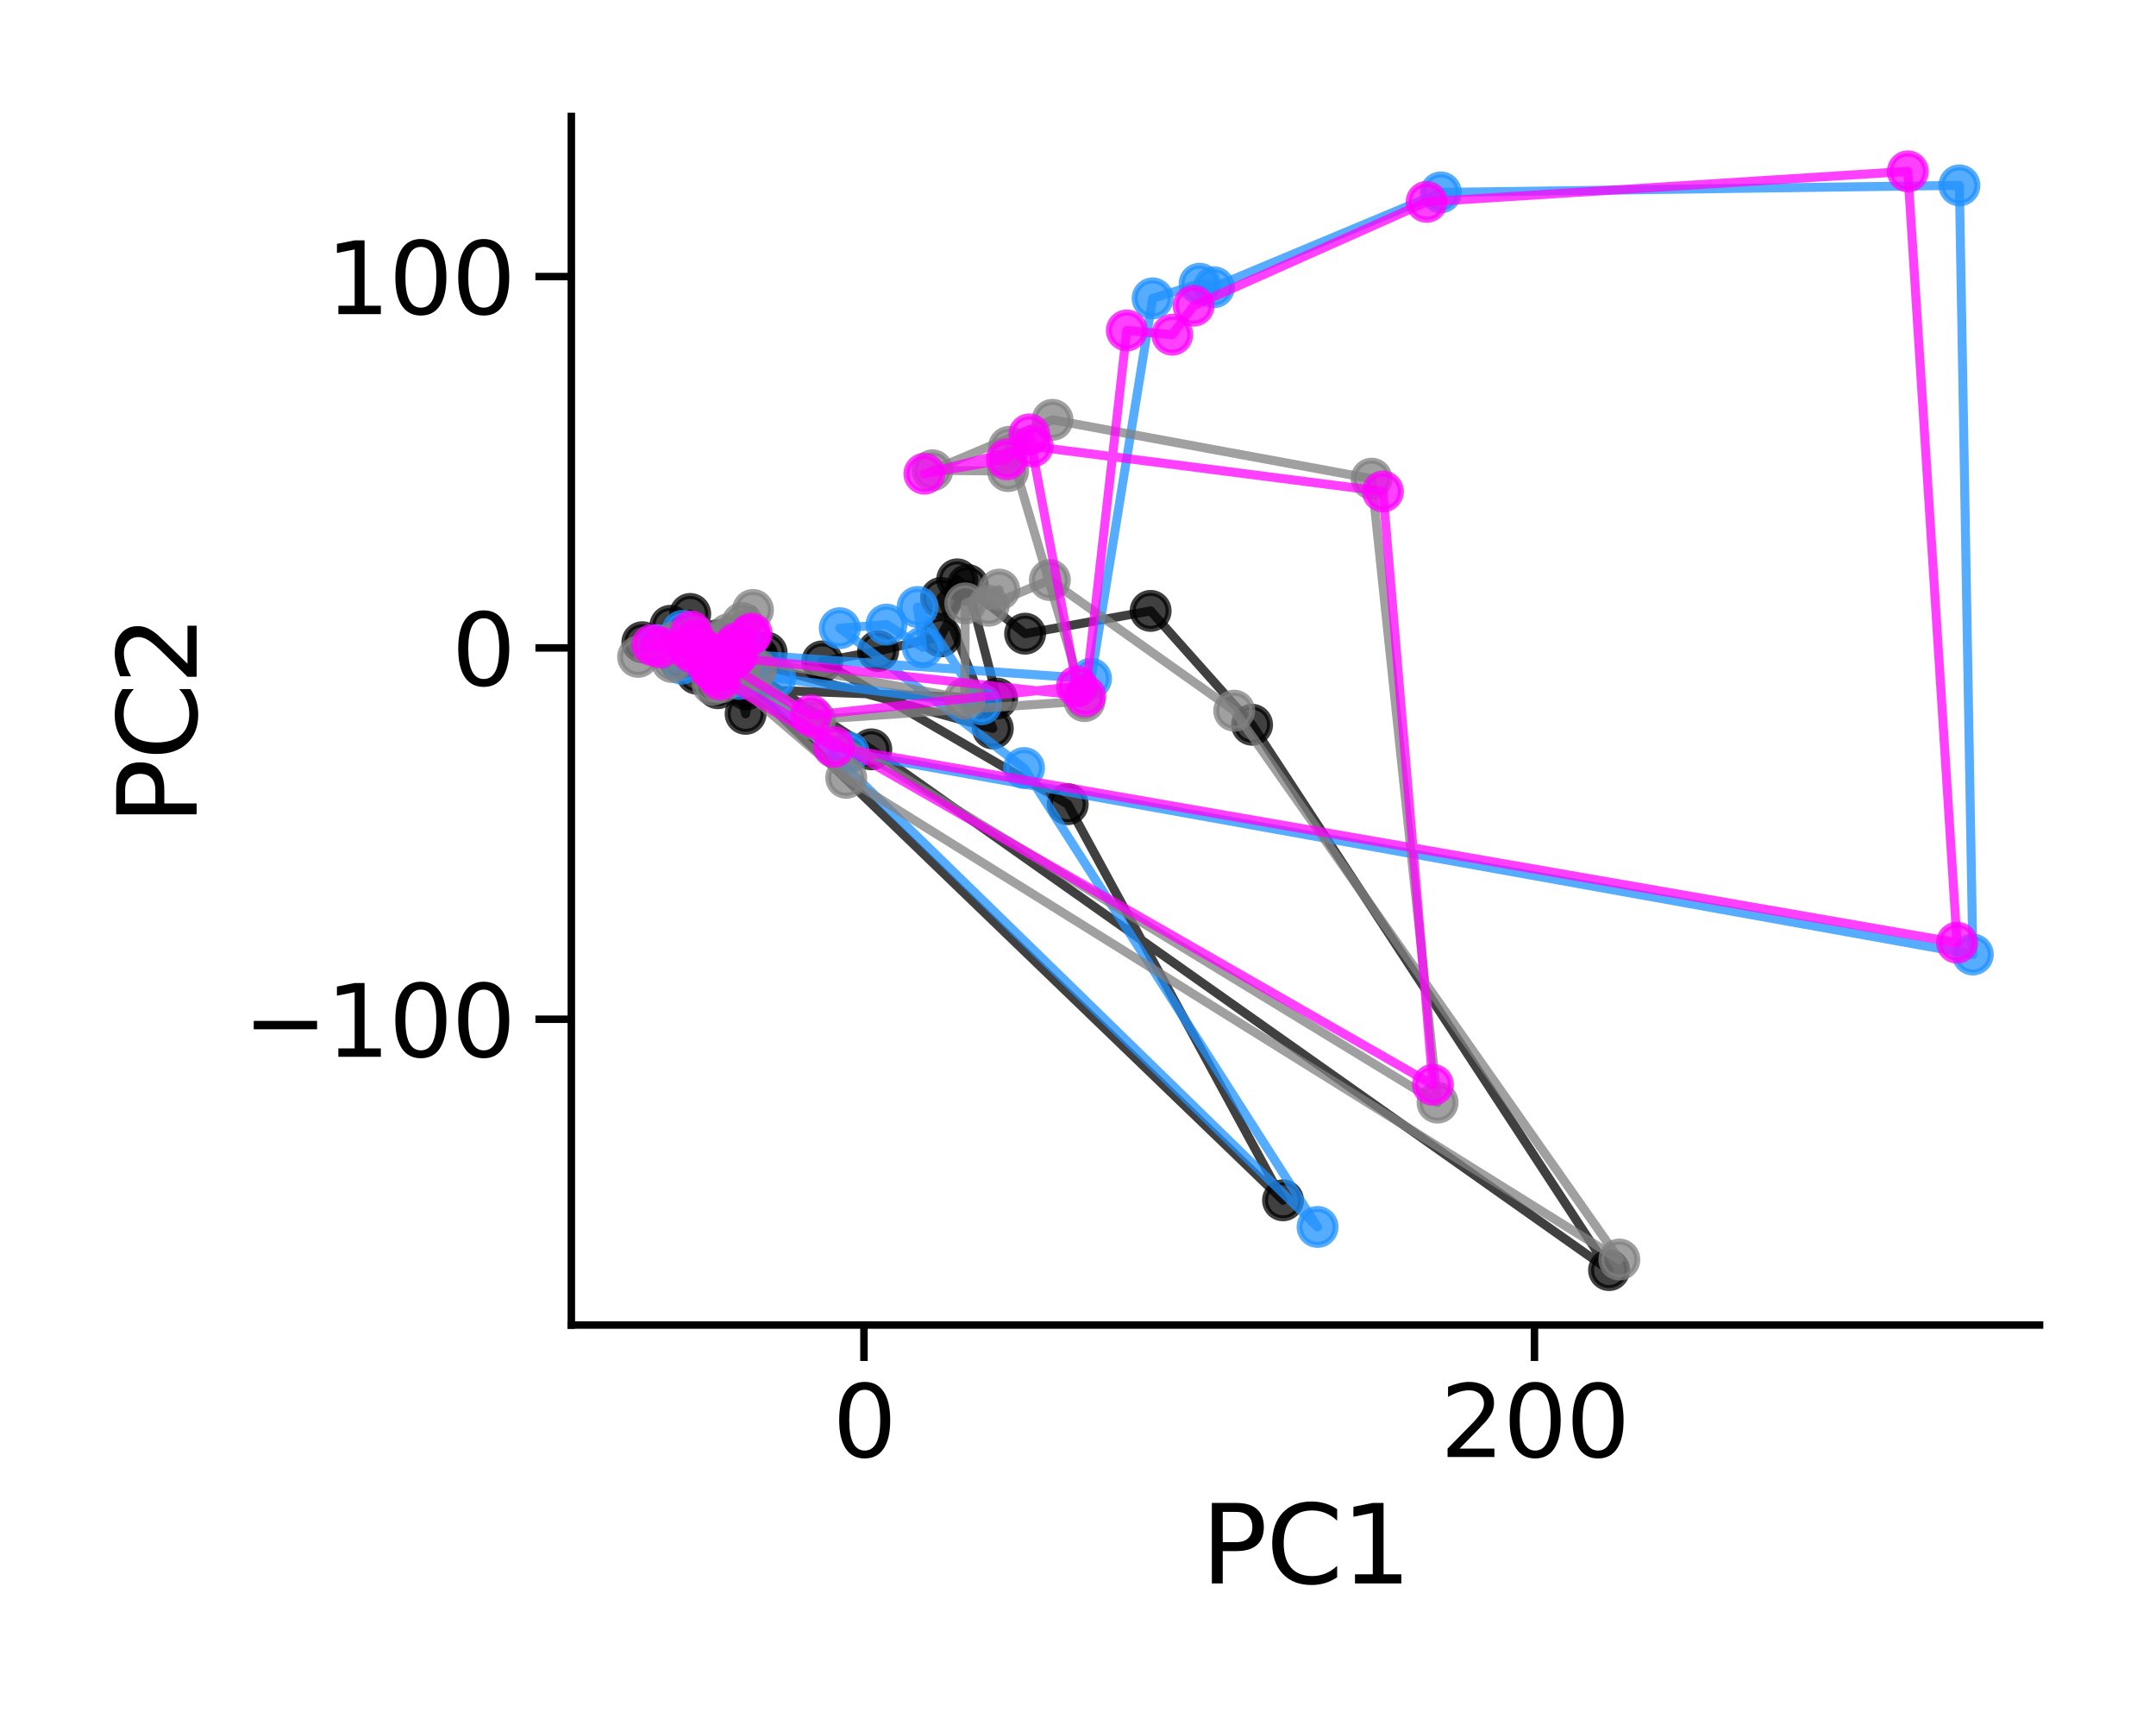 <?xml version="1.0" encoding="utf-8" standalone="no"?>
<!DOCTYPE svg PUBLIC "-//W3C//DTD SVG 1.1//EN"
  "http://www.w3.org/Graphics/SVG/1.1/DTD/svg11.dtd">
<svg xmlns:xlink="http://www.w3.org/1999/xlink" width="360pt" height="288pt" viewBox="0 0 360 288" xmlns="http://www.w3.org/2000/svg" version="1.1">
 <defs>
  <style type="text/css">*{stroke-linejoin: round; stroke-linecap: butt}</style>
 </defs>
 <g id="figure_1">
  <g id="patch_1">
   <path d="M 0 288 
L 360 288 
L 360 0 
L 0 0 
z
" style="fill: #ffffff"/>
  </g>
  <g id="axes_1">
   <g id="patch_2">
    <path d="M 95.4 221.22 
L 340.56 221.22 
L 340.56 19.44 
L 95.4 19.44 
z
" style="fill: #ffffff"/>
   </g>
   <g id="matplotlib.axis_1">
    <g id="xtick_1">
     <g id="line2d_1">
      <defs>
       <path id="m9252495909" d="M 0 0 
L 0 6 
" style="stroke: #000000; stroke-width: 1.25"/>
      </defs>
      <g>
       <use xlink:href="#m9252495909" x="144.262" y="221.22" style="stroke: #000000; stroke-width: 1.25"/>
      </g>
     </g>
     <g id="text_1">
      <!-- 0 -->
      <g transform="translate(139.013 243.257) scale(0.165 -0.165)">
       <defs>
        <path id="DejaVuSans-30" d="M 2034 4250 
Q 1547 4250 1301 3770 
Q 1056 3291 1056 2328 
Q 1056 1369 1301 889 
Q 1547 409 2034 409 
Q 2525 409 2770 889 
Q 3016 1369 3016 2328 
Q 3016 3291 2770 3770 
Q 2525 4250 2034 4250 
z
M 2034 4750 
Q 2819 4750 3233 4129 
Q 3647 3509 3647 2328 
Q 3647 1150 3233 529 
Q 2819 -91 2034 -91 
Q 1250 -91 836 529 
Q 422 1150 422 2328 
Q 422 3509 836 4129 
Q 1250 4750 2034 4750 
z
" transform="scale(0.016)"/>
       </defs>
       <use xlink:href="#DejaVuSans-30"/>
      </g>
     </g>
    </g>
    <g id="xtick_2">
     <g id="line2d_2">
      <g>
       <use xlink:href="#m9252495909" x="256.218" y="221.22" style="stroke: #000000; stroke-width: 1.25"/>
      </g>
     </g>
     <g id="text_2">
      <!-- 200 -->
      <g transform="translate(240.471 243.257) scale(0.165 -0.165)">
       <defs>
        <path id="DejaVuSans-32" d="M 1228 531 
L 3431 531 
L 3431 0 
L 469 0 
L 469 531 
Q 828 903 1448 1529 
Q 2069 2156 2228 2338 
Q 2531 2678 2651 2914 
Q 2772 3150 2772 3378 
Q 2772 3750 2511 3984 
Q 2250 4219 1831 4219 
Q 1534 4219 1204 4116 
Q 875 4013 500 3803 
L 500 4441 
Q 881 4594 1212 4672 
Q 1544 4750 1819 4750 
Q 2544 4750 2975 4387 
Q 3406 4025 3406 3419 
Q 3406 3131 3298 2873 
Q 3191 2616 2906 2266 
Q 2828 2175 2409 1742 
Q 1991 1309 1228 531 
z
" transform="scale(0.016)"/>
       </defs>
       <use xlink:href="#DejaVuSans-32"/>
       <use xlink:href="#DejaVuSans-30" x="63.623"/>
       <use xlink:href="#DejaVuSans-30" x="127.246"/>
      </g>
     </g>
    </g>
    <g id="text_3">
     <!-- PC1 -->
     <g transform="translate(200.542 264.366) scale(0.18 -0.18)">
      <defs>
       <path id="DejaVuSans-50" d="M 1259 4147 
L 1259 2394 
L 2053 2394 
Q 2494 2394 2734 2622 
Q 2975 2850 2975 3272 
Q 2975 3691 2734 3919 
Q 2494 4147 2053 4147 
L 1259 4147 
z
M 628 4666 
L 2053 4666 
Q 2838 4666 3239 4311 
Q 3641 3956 3641 3272 
Q 3641 2581 3239 2228 
Q 2838 1875 2053 1875 
L 1259 1875 
L 1259 0 
L 628 0 
L 628 4666 
z
" transform="scale(0.016)"/>
       <path id="DejaVuSans-43" d="M 4122 4306 
L 4122 3641 
Q 3803 3938 3442 4084 
Q 3081 4231 2675 4231 
Q 1875 4231 1450 3742 
Q 1025 3253 1025 2328 
Q 1025 1406 1450 917 
Q 1875 428 2675 428 
Q 3081 428 3442 575 
Q 3803 722 4122 1019 
L 4122 359 
Q 3791 134 3420 21 
Q 3050 -91 2638 -91 
Q 1578 -91 968 557 
Q 359 1206 359 2328 
Q 359 3453 968 4101 
Q 1578 4750 2638 4750 
Q 3056 4750 3426 4639 
Q 3797 4528 4122 4306 
z
" transform="scale(0.016)"/>
       <path id="DejaVuSans-31" d="M 794 531 
L 1825 531 
L 1825 4091 
L 703 3866 
L 703 4441 
L 1819 4666 
L 2450 4666 
L 2450 531 
L 3481 531 
L 3481 0 
L 794 0 
L 794 531 
z
" transform="scale(0.016)"/>
      </defs>
      <use xlink:href="#DejaVuSans-50"/>
      <use xlink:href="#DejaVuSans-43" x="60.303"/>
      <use xlink:href="#DejaVuSans-31" x="130.127"/>
     </g>
    </g>
   </g>
   <g id="matplotlib.axis_2">
    <g id="ytick_1">
     <g id="line2d_3">
      <defs>
       <path id="m0643d19a6a" d="M 0 0 
L -6 0 
" style="stroke: #000000; stroke-width: 1.25"/>
      </defs>
      <g>
       <use xlink:href="#m0643d19a6a" x="95.4" y="170.173" style="stroke: #000000; stroke-width: 1.25"/>
      </g>
     </g>
     <g id="text_4">
      <!-- −100 -->
      <g transform="translate(40.579 176.442) scale(0.165 -0.165)">
       <defs>
        <path id="DejaVuSans-2212" d="M 678 2272 
L 4684 2272 
L 4684 1741 
L 678 1741 
L 678 2272 
z
" transform="scale(0.016)"/>
       </defs>
       <use xlink:href="#DejaVuSans-2212"/>
       <use xlink:href="#DejaVuSans-31" x="83.789"/>
       <use xlink:href="#DejaVuSans-30" x="147.412"/>
       <use xlink:href="#DejaVuSans-30" x="211.035"/>
      </g>
     </g>
    </g>
    <g id="ytick_2">
     <g id="line2d_4">
      <g>
       <use xlink:href="#m0643d19a6a" x="95.4" y="108.174" style="stroke: #000000; stroke-width: 1.25"/>
      </g>
     </g>
     <g id="text_5">
      <!-- 0 -->
      <g transform="translate(75.402 114.443) scale(0.165 -0.165)">
       <use xlink:href="#DejaVuSans-30"/>
      </g>
     </g>
    </g>
    <g id="ytick_3">
     <g id="line2d_5">
      <g>
       <use xlink:href="#m0643d19a6a" x="95.4" y="46.176" style="stroke: #000000; stroke-width: 1.25"/>
      </g>
     </g>
     <g id="text_6">
      <!-- 100 -->
      <g transform="translate(54.406 52.444) scale(0.165 -0.165)">
       <use xlink:href="#DejaVuSans-31"/>
       <use xlink:href="#DejaVuSans-30" x="63.623"/>
       <use xlink:href="#DejaVuSans-30" x="127.246"/>
      </g>
     </g>
    </g>
    <g id="text_7">
     <!-- PC2 -->
     <g transform="translate(32.836 137.768) rotate(-90) scale(0.18 -0.18)">
      <use xlink:href="#DejaVuSans-50"/>
      <use xlink:href="#DejaVuSans-43" x="60.303"/>
      <use xlink:href="#DejaVuSans-32" x="130.127"/>
     </g>
    </g>
   </g>
   <g id="line2d_6">
    <path d="M 126.337 109.645 
L 116.371 112.486 
L 122.22 107.821 
L 119.331 111.313 
L 119.863 114.899 
L 123.661 111.839 
L 121.458 110.998 
L 214.236 200.404 
L 178.286 134.264 
L 137.293 110.422 
L 146.631 108.695 
L 157.077 106.255 
L 161.6 97.671 
L 166.489 116.625 
L 124.609 115.087 
L 107.26 107.223 
L 113.324 109.968 
L 122.459 108.84 
L 120.258 109.3 
L 122.069 109.369 
L 124.499 119.183 
L 126.49 109.595 
L 128.007 108.957 
L 125.666 109.552 
L 120.075 108.694 
L 145.487 125.108 
L 268.671 212.048 
L 209.065 121.002 
L 192.128 101.992 
L 171.169 105.797 
L 159.832 96.726 
L 157.134 99.832 
L 165.776 121.62 
L 120.365 109.156 
L 111.929 104.485 
L 115.25 102.503 
L 119.616 111.775 
L 123.473 111.178 
L 123.648 111.361 
L 119.682 106.914 
L 121.076 108.603 
L 116.871 107.678 
L 114.04 105.844 
L 115.497 109.129 
" clip-path="url(#p0acf5e8fb5)" style="fill: none; stroke: #000000; stroke-opacity: 0.75; stroke-width: 1.5; stroke-linecap: square"/>
    <defs>
     <path id="m7c46c8b8f6" d="M 0 3 
C 0.796 3 1.559 2.684 2.121 2.121 
C 2.684 1.559 3 0.796 3 0 
C 3 -0.796 2.684 -1.559 2.121 -2.121 
C 1.559 -2.684 0.796 -3 0 -3 
C -0.796 -3 -1.559 -2.684 -2.121 -2.121 
C -2.684 -1.559 -3 -0.796 -3 0 
C -3 0.796 -2.684 1.559 -2.121 2.121 
C -1.559 2.684 -0.796 3 0 3 
z
" style="stroke: #000000; stroke-opacity: 0.75"/>
    </defs>
    <g clip-path="url(#p0acf5e8fb5)">
     <use xlink:href="#m7c46c8b8f6" x="126.337" y="109.645" style="fill-opacity: 0.75; stroke: #000000; stroke-opacity: 0.75"/>
     <use xlink:href="#m7c46c8b8f6" x="116.371" y="112.486" style="fill-opacity: 0.75; stroke: #000000; stroke-opacity: 0.75"/>
     <use xlink:href="#m7c46c8b8f6" x="122.22" y="107.821" style="fill-opacity: 0.75; stroke: #000000; stroke-opacity: 0.75"/>
     <use xlink:href="#m7c46c8b8f6" x="119.331" y="111.313" style="fill-opacity: 0.75; stroke: #000000; stroke-opacity: 0.75"/>
     <use xlink:href="#m7c46c8b8f6" x="119.863" y="114.899" style="fill-opacity: 0.75; stroke: #000000; stroke-opacity: 0.75"/>
     <use xlink:href="#m7c46c8b8f6" x="123.661" y="111.839" style="fill-opacity: 0.75; stroke: #000000; stroke-opacity: 0.75"/>
     <use xlink:href="#m7c46c8b8f6" x="121.458" y="110.998" style="fill-opacity: 0.75; stroke: #000000; stroke-opacity: 0.75"/>
     <use xlink:href="#m7c46c8b8f6" x="214.236" y="200.404" style="fill-opacity: 0.75; stroke: #000000; stroke-opacity: 0.75"/>
     <use xlink:href="#m7c46c8b8f6" x="178.286" y="134.264" style="fill-opacity: 0.75; stroke: #000000; stroke-opacity: 0.75"/>
     <use xlink:href="#m7c46c8b8f6" x="137.293" y="110.422" style="fill-opacity: 0.75; stroke: #000000; stroke-opacity: 0.75"/>
     <use xlink:href="#m7c46c8b8f6" x="146.631" y="108.695" style="fill-opacity: 0.75; stroke: #000000; stroke-opacity: 0.75"/>
     <use xlink:href="#m7c46c8b8f6" x="157.077" y="106.255" style="fill-opacity: 0.75; stroke: #000000; stroke-opacity: 0.75"/>
     <use xlink:href="#m7c46c8b8f6" x="161.6" y="97.671" style="fill-opacity: 0.75; stroke: #000000; stroke-opacity: 0.75"/>
     <use xlink:href="#m7c46c8b8f6" x="166.489" y="116.625" style="fill-opacity: 0.75; stroke: #000000; stroke-opacity: 0.75"/>
     <use xlink:href="#m7c46c8b8f6" x="124.609" y="115.087" style="fill-opacity: 0.75; stroke: #000000; stroke-opacity: 0.75"/>
     <use xlink:href="#m7c46c8b8f6" x="107.26" y="107.223" style="fill-opacity: 0.75; stroke: #000000; stroke-opacity: 0.75"/>
     <use xlink:href="#m7c46c8b8f6" x="113.324" y="109.968" style="fill-opacity: 0.75; stroke: #000000; stroke-opacity: 0.75"/>
     <use xlink:href="#m7c46c8b8f6" x="122.459" y="108.84" style="fill-opacity: 0.75; stroke: #000000; stroke-opacity: 0.75"/>
     <use xlink:href="#m7c46c8b8f6" x="120.258" y="109.3" style="fill-opacity: 0.75; stroke: #000000; stroke-opacity: 0.75"/>
     <use xlink:href="#m7c46c8b8f6" x="122.069" y="109.369" style="fill-opacity: 0.75; stroke: #000000; stroke-opacity: 0.75"/>
     <use xlink:href="#m7c46c8b8f6" x="124.499" y="119.183" style="fill-opacity: 0.75; stroke: #000000; stroke-opacity: 0.75"/>
     <use xlink:href="#m7c46c8b8f6" x="126.49" y="109.595" style="fill-opacity: 0.75; stroke: #000000; stroke-opacity: 0.75"/>
     <use xlink:href="#m7c46c8b8f6" x="128.007" y="108.957" style="fill-opacity: 0.75; stroke: #000000; stroke-opacity: 0.75"/>
     <use xlink:href="#m7c46c8b8f6" x="125.666" y="109.552" style="fill-opacity: 0.75; stroke: #000000; stroke-opacity: 0.75"/>
     <use xlink:href="#m7c46c8b8f6" x="120.075" y="108.694" style="fill-opacity: 0.75; stroke: #000000; stroke-opacity: 0.75"/>
     <use xlink:href="#m7c46c8b8f6" x="145.487" y="125.108" style="fill-opacity: 0.75; stroke: #000000; stroke-opacity: 0.75"/>
     <use xlink:href="#m7c46c8b8f6" x="268.671" y="212.048" style="fill-opacity: 0.75; stroke: #000000; stroke-opacity: 0.75"/>
     <use xlink:href="#m7c46c8b8f6" x="209.065" y="121.002" style="fill-opacity: 0.75; stroke: #000000; stroke-opacity: 0.75"/>
     <use xlink:href="#m7c46c8b8f6" x="192.128" y="101.992" style="fill-opacity: 0.75; stroke: #000000; stroke-opacity: 0.75"/>
     <use xlink:href="#m7c46c8b8f6" x="171.169" y="105.797" style="fill-opacity: 0.75; stroke: #000000; stroke-opacity: 0.75"/>
     <use xlink:href="#m7c46c8b8f6" x="159.832" y="96.726" style="fill-opacity: 0.75; stroke: #000000; stroke-opacity: 0.75"/>
     <use xlink:href="#m7c46c8b8f6" x="157.134" y="99.832" style="fill-opacity: 0.75; stroke: #000000; stroke-opacity: 0.75"/>
     <use xlink:href="#m7c46c8b8f6" x="165.776" y="121.62" style="fill-opacity: 0.75; stroke: #000000; stroke-opacity: 0.75"/>
     <use xlink:href="#m7c46c8b8f6" x="120.365" y="109.156" style="fill-opacity: 0.75; stroke: #000000; stroke-opacity: 0.75"/>
     <use xlink:href="#m7c46c8b8f6" x="111.929" y="104.485" style="fill-opacity: 0.75; stroke: #000000; stroke-opacity: 0.75"/>
     <use xlink:href="#m7c46c8b8f6" x="115.25" y="102.503" style="fill-opacity: 0.75; stroke: #000000; stroke-opacity: 0.75"/>
     <use xlink:href="#m7c46c8b8f6" x="119.616" y="111.775" style="fill-opacity: 0.75; stroke: #000000; stroke-opacity: 0.75"/>
     <use xlink:href="#m7c46c8b8f6" x="123.473" y="111.178" style="fill-opacity: 0.75; stroke: #000000; stroke-opacity: 0.75"/>
     <use xlink:href="#m7c46c8b8f6" x="123.648" y="111.361" style="fill-opacity: 0.75; stroke: #000000; stroke-opacity: 0.75"/>
     <use xlink:href="#m7c46c8b8f6" x="119.682" y="106.914" style="fill-opacity: 0.75; stroke: #000000; stroke-opacity: 0.75"/>
     <use xlink:href="#m7c46c8b8f6" x="121.076" y="108.603" style="fill-opacity: 0.75; stroke: #000000; stroke-opacity: 0.75"/>
     <use xlink:href="#m7c46c8b8f6" x="116.871" y="107.678" style="fill-opacity: 0.75; stroke: #000000; stroke-opacity: 0.75"/>
     <use xlink:href="#m7c46c8b8f6" x="114.04" y="105.844" style="fill-opacity: 0.75; stroke: #000000; stroke-opacity: 0.75"/>
     <use xlink:href="#m7c46c8b8f6" x="115.497" y="109.129" style="fill-opacity: 0.75; stroke: #000000; stroke-opacity: 0.75"/>
    </g>
   </g>
   <g id="line2d_7">
    <path d="M 121.969 108.559 
L 120.044 108.817 
L 122.873 110.266 
L 120.397 107.425 
L 121.661 110.57 
L 121.311 110.486 
L 125.434 112.62 
L 219.999 204.846 
L 170.99 128.224 
L 140.218 104.883 
L 148.024 104.281 
L 154.076 108.08 
L 153.216 101.339 
L 163.834 117.585 
L 129.474 113.196 
L 113.807 110.8 
L 120.868 108.758 
L 122.532 110.6 
L 124.426 107.844 
L 123.41 106.868 
L 122.972 111.215 
L 123.348 108.432 
L 123.444 113.339 
L 121.396 112.842 
L 121.931 113.094 
L 141.712 125.645 
L 329.416 159.365 
L 327.172 30.949 
L 240.58 32.124 
L 202.7 47.954 
L 200.3 47.371 
L 192.463 49.816 
L 182.177 113.309 
L 120.055 108.926 
L 109.721 107.727 
L 113.967 105.33 
L 123.666 110.27 
L 122.223 109.757 
L 120.426 109.365 
L 116.113 108.559 
L 113.94 108.935 
L 118.559 109.353 
L 117.294 108.397 
L 109.812 107.775 
" clip-path="url(#p0acf5e8fb5)" style="fill: none; stroke: #1e90ff; stroke-opacity: 0.75; stroke-width: 1.5; stroke-linecap: square"/>
    <defs>
     <path id="m4fe9d962fd" d="M 0 3 
C 0.796 3 1.559 2.684 2.121 2.121 
C 2.684 1.559 3 0.796 3 0 
C 3 -0.796 2.684 -1.559 2.121 -2.121 
C 1.559 -2.684 0.796 -3 0 -3 
C -0.796 -3 -1.559 -2.684 -2.121 -2.121 
C -2.684 -1.559 -3 -0.796 -3 0 
C -3 0.796 -2.684 1.559 -2.121 2.121 
C -1.559 2.684 -0.796 3 0 3 
z
" style="stroke: #1e90ff; stroke-opacity: 0.75"/>
    </defs>
    <g clip-path="url(#p0acf5e8fb5)">
     <use xlink:href="#m4fe9d962fd" x="121.969" y="108.559" style="fill: #1e90ff; fill-opacity: 0.75; stroke: #1e90ff; stroke-opacity: 0.75"/>
     <use xlink:href="#m4fe9d962fd" x="120.044" y="108.817" style="fill: #1e90ff; fill-opacity: 0.75; stroke: #1e90ff; stroke-opacity: 0.75"/>
     <use xlink:href="#m4fe9d962fd" x="122.873" y="110.266" style="fill: #1e90ff; fill-opacity: 0.75; stroke: #1e90ff; stroke-opacity: 0.75"/>
     <use xlink:href="#m4fe9d962fd" x="120.397" y="107.425" style="fill: #1e90ff; fill-opacity: 0.75; stroke: #1e90ff; stroke-opacity: 0.75"/>
     <use xlink:href="#m4fe9d962fd" x="121.661" y="110.57" style="fill: #1e90ff; fill-opacity: 0.75; stroke: #1e90ff; stroke-opacity: 0.75"/>
     <use xlink:href="#m4fe9d962fd" x="121.311" y="110.486" style="fill: #1e90ff; fill-opacity: 0.75; stroke: #1e90ff; stroke-opacity: 0.75"/>
     <use xlink:href="#m4fe9d962fd" x="125.434" y="112.62" style="fill: #1e90ff; fill-opacity: 0.75; stroke: #1e90ff; stroke-opacity: 0.75"/>
     <use xlink:href="#m4fe9d962fd" x="219.999" y="204.846" style="fill: #1e90ff; fill-opacity: 0.75; stroke: #1e90ff; stroke-opacity: 0.75"/>
     <use xlink:href="#m4fe9d962fd" x="170.99" y="128.224" style="fill: #1e90ff; fill-opacity: 0.75; stroke: #1e90ff; stroke-opacity: 0.75"/>
     <use xlink:href="#m4fe9d962fd" x="140.218" y="104.883" style="fill: #1e90ff; fill-opacity: 0.75; stroke: #1e90ff; stroke-opacity: 0.75"/>
     <use xlink:href="#m4fe9d962fd" x="148.024" y="104.281" style="fill: #1e90ff; fill-opacity: 0.75; stroke: #1e90ff; stroke-opacity: 0.75"/>
     <use xlink:href="#m4fe9d962fd" x="154.076" y="108.08" style="fill: #1e90ff; fill-opacity: 0.75; stroke: #1e90ff; stroke-opacity: 0.75"/>
     <use xlink:href="#m4fe9d962fd" x="153.216" y="101.339" style="fill: #1e90ff; fill-opacity: 0.75; stroke: #1e90ff; stroke-opacity: 0.75"/>
     <use xlink:href="#m4fe9d962fd" x="163.834" y="117.585" style="fill: #1e90ff; fill-opacity: 0.75; stroke: #1e90ff; stroke-opacity: 0.75"/>
     <use xlink:href="#m4fe9d962fd" x="129.474" y="113.196" style="fill: #1e90ff; fill-opacity: 0.75; stroke: #1e90ff; stroke-opacity: 0.75"/>
     <use xlink:href="#m4fe9d962fd" x="113.807" y="110.8" style="fill: #1e90ff; fill-opacity: 0.75; stroke: #1e90ff; stroke-opacity: 0.75"/>
     <use xlink:href="#m4fe9d962fd" x="120.868" y="108.758" style="fill: #1e90ff; fill-opacity: 0.75; stroke: #1e90ff; stroke-opacity: 0.75"/>
     <use xlink:href="#m4fe9d962fd" x="122.532" y="110.6" style="fill: #1e90ff; fill-opacity: 0.75; stroke: #1e90ff; stroke-opacity: 0.75"/>
     <use xlink:href="#m4fe9d962fd" x="124.426" y="107.844" style="fill: #1e90ff; fill-opacity: 0.75; stroke: #1e90ff; stroke-opacity: 0.75"/>
     <use xlink:href="#m4fe9d962fd" x="123.41" y="106.868" style="fill: #1e90ff; fill-opacity: 0.75; stroke: #1e90ff; stroke-opacity: 0.75"/>
     <use xlink:href="#m4fe9d962fd" x="122.972" y="111.215" style="fill: #1e90ff; fill-opacity: 0.75; stroke: #1e90ff; stroke-opacity: 0.75"/>
     <use xlink:href="#m4fe9d962fd" x="123.348" y="108.432" style="fill: #1e90ff; fill-opacity: 0.75; stroke: #1e90ff; stroke-opacity: 0.75"/>
     <use xlink:href="#m4fe9d962fd" x="123.444" y="113.339" style="fill: #1e90ff; fill-opacity: 0.75; stroke: #1e90ff; stroke-opacity: 0.75"/>
     <use xlink:href="#m4fe9d962fd" x="121.396" y="112.842" style="fill: #1e90ff; fill-opacity: 0.75; stroke: #1e90ff; stroke-opacity: 0.75"/>
     <use xlink:href="#m4fe9d962fd" x="121.931" y="113.094" style="fill: #1e90ff; fill-opacity: 0.75; stroke: #1e90ff; stroke-opacity: 0.75"/>
     <use xlink:href="#m4fe9d962fd" x="141.712" y="125.645" style="fill: #1e90ff; fill-opacity: 0.75; stroke: #1e90ff; stroke-opacity: 0.75"/>
     <use xlink:href="#m4fe9d962fd" x="329.416" y="159.365" style="fill: #1e90ff; fill-opacity: 0.75; stroke: #1e90ff; stroke-opacity: 0.75"/>
     <use xlink:href="#m4fe9d962fd" x="327.172" y="30.949" style="fill: #1e90ff; fill-opacity: 0.75; stroke: #1e90ff; stroke-opacity: 0.75"/>
     <use xlink:href="#m4fe9d962fd" x="240.58" y="32.124" style="fill: #1e90ff; fill-opacity: 0.75; stroke: #1e90ff; stroke-opacity: 0.75"/>
     <use xlink:href="#m4fe9d962fd" x="202.7" y="47.954" style="fill: #1e90ff; fill-opacity: 0.75; stroke: #1e90ff; stroke-opacity: 0.75"/>
     <use xlink:href="#m4fe9d962fd" x="200.3" y="47.371" style="fill: #1e90ff; fill-opacity: 0.75; stroke: #1e90ff; stroke-opacity: 0.75"/>
     <use xlink:href="#m4fe9d962fd" x="192.463" y="49.816" style="fill: #1e90ff; fill-opacity: 0.75; stroke: #1e90ff; stroke-opacity: 0.75"/>
     <use xlink:href="#m4fe9d962fd" x="182.177" y="113.309" style="fill: #1e90ff; fill-opacity: 0.75; stroke: #1e90ff; stroke-opacity: 0.75"/>
     <use xlink:href="#m4fe9d962fd" x="120.055" y="108.926" style="fill: #1e90ff; fill-opacity: 0.75; stroke: #1e90ff; stroke-opacity: 0.75"/>
     <use xlink:href="#m4fe9d962fd" x="109.721" y="107.727" style="fill: #1e90ff; fill-opacity: 0.75; stroke: #1e90ff; stroke-opacity: 0.75"/>
     <use xlink:href="#m4fe9d962fd" x="113.967" y="105.33" style="fill: #1e90ff; fill-opacity: 0.75; stroke: #1e90ff; stroke-opacity: 0.75"/>
     <use xlink:href="#m4fe9d962fd" x="123.666" y="110.27" style="fill: #1e90ff; fill-opacity: 0.75; stroke: #1e90ff; stroke-opacity: 0.75"/>
     <use xlink:href="#m4fe9d962fd" x="122.223" y="109.757" style="fill: #1e90ff; fill-opacity: 0.75; stroke: #1e90ff; stroke-opacity: 0.75"/>
     <use xlink:href="#m4fe9d962fd" x="120.426" y="109.365" style="fill: #1e90ff; fill-opacity: 0.75; stroke: #1e90ff; stroke-opacity: 0.75"/>
     <use xlink:href="#m4fe9d962fd" x="116.113" y="108.559" style="fill: #1e90ff; fill-opacity: 0.75; stroke: #1e90ff; stroke-opacity: 0.75"/>
     <use xlink:href="#m4fe9d962fd" x="113.94" y="108.935" style="fill: #1e90ff; fill-opacity: 0.75; stroke: #1e90ff; stroke-opacity: 0.75"/>
     <use xlink:href="#m4fe9d962fd" x="118.559" y="109.353" style="fill: #1e90ff; fill-opacity: 0.75; stroke: #1e90ff; stroke-opacity: 0.75"/>
     <use xlink:href="#m4fe9d962fd" x="117.294" y="108.397" style="fill: #1e90ff; fill-opacity: 0.75; stroke: #1e90ff; stroke-opacity: 0.75"/>
     <use xlink:href="#m4fe9d962fd" x="109.812" y="107.775" style="fill: #1e90ff; fill-opacity: 0.75; stroke: #1e90ff; stroke-opacity: 0.75"/>
    </g>
   </g>
   <g id="line2d_8">
    <path d="M 126.267 111.725 
L 120.859 110.482 
L 120.676 111.201 
L 119.684 111.909 
L 121.353 112.062 
L 121.284 112.261 
L 121.694 111.963 
L 240.037 184.086 
L 229.031 79.92 
L 175.745 70.091 
L 155.692 78.522 
L 168.321 78.654 
L 168.493 74.603 
L 181.084 117.054 
L 136.105 120.126 
L 116.027 106.245 
L 125.731 101.835 
L 123.959 104.025 
L 121.614 105.904 
L 122.222 108.315 
L 119.258 110.49 
L 119.012 114.308 
L 120.347 113.929 
L 119.518 112.66 
L 118.975 110.767 
L 141.295 129.859 
L 270.396 210.289 
L 206.084 118.657 
L 175.303 96.84 
L 165.072 101.128 
L 166.854 98.439 
L 161.181 100.737 
L 161.086 116.628 
L 116.198 108.389 
L 106.544 109.667 
L 112.223 110.53 
L 118.973 111.086 
L 120.238 111.815 
L 118.359 110.139 
L 118.418 110.015 
L 119.325 108.98 
L 120.238 109.202 
L 118.932 108.069 
L 112.518 107.234 
" clip-path="url(#p0acf5e8fb5)" style="fill: none; stroke: #808080; stroke-opacity: 0.75; stroke-width: 1.5; stroke-linecap: square"/>
    <defs>
     <path id="m2041812a9b" d="M 0 3 
C 0.796 3 1.559 2.684 2.121 2.121 
C 2.684 1.559 3 0.796 3 0 
C 3 -0.796 2.684 -1.559 2.121 -2.121 
C 1.559 -2.684 0.796 -3 0 -3 
C -0.796 -3 -1.559 -2.684 -2.121 -2.121 
C -2.684 -1.559 -3 -0.796 -3 0 
C -3 0.796 -2.684 1.559 -2.121 2.121 
C -1.559 2.684 -0.796 3 0 3 
z
" style="stroke: #808080; stroke-opacity: 0.75"/>
    </defs>
    <g clip-path="url(#p0acf5e8fb5)">
     <use xlink:href="#m2041812a9b" x="126.267" y="111.725" style="fill: #808080; fill-opacity: 0.75; stroke: #808080; stroke-opacity: 0.75"/>
     <use xlink:href="#m2041812a9b" x="120.859" y="110.482" style="fill: #808080; fill-opacity: 0.75; stroke: #808080; stroke-opacity: 0.75"/>
     <use xlink:href="#m2041812a9b" x="120.676" y="111.201" style="fill: #808080; fill-opacity: 0.75; stroke: #808080; stroke-opacity: 0.75"/>
     <use xlink:href="#m2041812a9b" x="119.684" y="111.909" style="fill: #808080; fill-opacity: 0.75; stroke: #808080; stroke-opacity: 0.75"/>
     <use xlink:href="#m2041812a9b" x="121.353" y="112.062" style="fill: #808080; fill-opacity: 0.75; stroke: #808080; stroke-opacity: 0.75"/>
     <use xlink:href="#m2041812a9b" x="121.284" y="112.261" style="fill: #808080; fill-opacity: 0.75; stroke: #808080; stroke-opacity: 0.75"/>
     <use xlink:href="#m2041812a9b" x="121.694" y="111.963" style="fill: #808080; fill-opacity: 0.75; stroke: #808080; stroke-opacity: 0.75"/>
     <use xlink:href="#m2041812a9b" x="240.037" y="184.086" style="fill: #808080; fill-opacity: 0.75; stroke: #808080; stroke-opacity: 0.75"/>
     <use xlink:href="#m2041812a9b" x="229.031" y="79.92" style="fill: #808080; fill-opacity: 0.75; stroke: #808080; stroke-opacity: 0.75"/>
     <use xlink:href="#m2041812a9b" x="175.745" y="70.091" style="fill: #808080; fill-opacity: 0.75; stroke: #808080; stroke-opacity: 0.75"/>
     <use xlink:href="#m2041812a9b" x="155.692" y="78.522" style="fill: #808080; fill-opacity: 0.75; stroke: #808080; stroke-opacity: 0.75"/>
     <use xlink:href="#m2041812a9b" x="168.321" y="78.654" style="fill: #808080; fill-opacity: 0.75; stroke: #808080; stroke-opacity: 0.75"/>
     <use xlink:href="#m2041812a9b" x="168.493" y="74.603" style="fill: #808080; fill-opacity: 0.75; stroke: #808080; stroke-opacity: 0.75"/>
     <use xlink:href="#m2041812a9b" x="181.084" y="117.054" style="fill: #808080; fill-opacity: 0.75; stroke: #808080; stroke-opacity: 0.75"/>
     <use xlink:href="#m2041812a9b" x="136.105" y="120.126" style="fill: #808080; fill-opacity: 0.75; stroke: #808080; stroke-opacity: 0.75"/>
     <use xlink:href="#m2041812a9b" x="116.027" y="106.245" style="fill: #808080; fill-opacity: 0.75; stroke: #808080; stroke-opacity: 0.75"/>
     <use xlink:href="#m2041812a9b" x="125.731" y="101.835" style="fill: #808080; fill-opacity: 0.75; stroke: #808080; stroke-opacity: 0.75"/>
     <use xlink:href="#m2041812a9b" x="123.959" y="104.025" style="fill: #808080; fill-opacity: 0.75; stroke: #808080; stroke-opacity: 0.75"/>
     <use xlink:href="#m2041812a9b" x="121.614" y="105.904" style="fill: #808080; fill-opacity: 0.75; stroke: #808080; stroke-opacity: 0.75"/>
     <use xlink:href="#m2041812a9b" x="122.222" y="108.315" style="fill: #808080; fill-opacity: 0.75; stroke: #808080; stroke-opacity: 0.75"/>
     <use xlink:href="#m2041812a9b" x="119.258" y="110.49" style="fill: #808080; fill-opacity: 0.75; stroke: #808080; stroke-opacity: 0.75"/>
     <use xlink:href="#m2041812a9b" x="119.012" y="114.308" style="fill: #808080; fill-opacity: 0.75; stroke: #808080; stroke-opacity: 0.75"/>
     <use xlink:href="#m2041812a9b" x="120.347" y="113.929" style="fill: #808080; fill-opacity: 0.75; stroke: #808080; stroke-opacity: 0.75"/>
     <use xlink:href="#m2041812a9b" x="119.518" y="112.66" style="fill: #808080; fill-opacity: 0.75; stroke: #808080; stroke-opacity: 0.75"/>
     <use xlink:href="#m2041812a9b" x="118.975" y="110.767" style="fill: #808080; fill-opacity: 0.75; stroke: #808080; stroke-opacity: 0.75"/>
     <use xlink:href="#m2041812a9b" x="141.295" y="129.859" style="fill: #808080; fill-opacity: 0.75; stroke: #808080; stroke-opacity: 0.75"/>
     <use xlink:href="#m2041812a9b" x="270.396" y="210.289" style="fill: #808080; fill-opacity: 0.75; stroke: #808080; stroke-opacity: 0.75"/>
     <use xlink:href="#m2041812a9b" x="206.084" y="118.657" style="fill: #808080; fill-opacity: 0.75; stroke: #808080; stroke-opacity: 0.75"/>
     <use xlink:href="#m2041812a9b" x="175.303" y="96.84" style="fill: #808080; fill-opacity: 0.75; stroke: #808080; stroke-opacity: 0.75"/>
     <use xlink:href="#m2041812a9b" x="165.072" y="101.128" style="fill: #808080; fill-opacity: 0.75; stroke: #808080; stroke-opacity: 0.75"/>
     <use xlink:href="#m2041812a9b" x="166.854" y="98.439" style="fill: #808080; fill-opacity: 0.75; stroke: #808080; stroke-opacity: 0.75"/>
     <use xlink:href="#m2041812a9b" x="161.181" y="100.737" style="fill: #808080; fill-opacity: 0.75; stroke: #808080; stroke-opacity: 0.75"/>
     <use xlink:href="#m2041812a9b" x="161.086" y="116.628" style="fill: #808080; fill-opacity: 0.75; stroke: #808080; stroke-opacity: 0.75"/>
     <use xlink:href="#m2041812a9b" x="116.198" y="108.389" style="fill: #808080; fill-opacity: 0.75; stroke: #808080; stroke-opacity: 0.75"/>
     <use xlink:href="#m2041812a9b" x="106.544" y="109.667" style="fill: #808080; fill-opacity: 0.75; stroke: #808080; stroke-opacity: 0.75"/>
     <use xlink:href="#m2041812a9b" x="112.223" y="110.53" style="fill: #808080; fill-opacity: 0.75; stroke: #808080; stroke-opacity: 0.75"/>
     <use xlink:href="#m2041812a9b" x="118.973" y="111.086" style="fill: #808080; fill-opacity: 0.75; stroke: #808080; stroke-opacity: 0.75"/>
     <use xlink:href="#m2041812a9b" x="120.238" y="111.815" style="fill: #808080; fill-opacity: 0.75; stroke: #808080; stroke-opacity: 0.75"/>
     <use xlink:href="#m2041812a9b" x="118.359" y="110.139" style="fill: #808080; fill-opacity: 0.75; stroke: #808080; stroke-opacity: 0.75"/>
     <use xlink:href="#m2041812a9b" x="118.418" y="110.015" style="fill: #808080; fill-opacity: 0.75; stroke: #808080; stroke-opacity: 0.75"/>
     <use xlink:href="#m2041812a9b" x="119.325" y="108.98" style="fill: #808080; fill-opacity: 0.75; stroke: #808080; stroke-opacity: 0.75"/>
     <use xlink:href="#m2041812a9b" x="120.238" y="109.202" style="fill: #808080; fill-opacity: 0.75; stroke: #808080; stroke-opacity: 0.75"/>
     <use xlink:href="#m2041812a9b" x="118.932" y="108.069" style="fill: #808080; fill-opacity: 0.75; stroke: #808080; stroke-opacity: 0.75"/>
     <use xlink:href="#m2041812a9b" x="112.518" y="107.234" style="fill: #808080; fill-opacity: 0.75; stroke: #808080; stroke-opacity: 0.75"/>
    </g>
   </g>
   <g id="line2d_9">
    <path d="M 122.894 107.431 
L 121.286 110.149 
L 119.909 110.709 
L 119.929 112.109 
L 119.582 111.566 
L 118.961 111.989 
L 119.55 112.532 
L 239.271 181.114 
L 230.919 82.056 
L 172.428 74.528 
L 154.351 79.09 
L 168.125 76.683 
L 171.867 72.523 
L 179.835 114.598 
L 135.389 119.435 
L 117.51 108.55 
L 125.214 106.018 
L 125.51 105.772 
L 123.148 109.273 
L 122.296 108.261 
L 120.221 111.071 
L 120.945 111.001 
L 120.604 111.407 
L 119.761 111.815 
L 120.261 113.465 
L 139.248 124.715 
L 326.781 157.388 
L 318.564 28.612 
L 238.218 33.705 
L 199.307 51.041 
L 195.742 55.882 
L 188.151 55.172 
L 181.213 116.208 
L 119.907 109.492 
L 108.9 107.692 
L 115.393 105.418 
L 121.779 110.207 
L 122.647 109.792 
L 118.206 111.256 
L 114.801 108.033 
L 115.51 108.908 
L 117.312 108.385 
L 115.97 106.932 
L 110.268 108.105 
" clip-path="url(#p0acf5e8fb5)" style="fill: none; stroke: #ff00ff; stroke-opacity: 0.75; stroke-width: 1.5; stroke-linecap: square"/>
    <defs>
     <path id="m487f3894e0" d="M 0 3 
C 0.796 3 1.559 2.684 2.121 2.121 
C 2.684 1.559 3 0.796 3 0 
C 3 -0.796 2.684 -1.559 2.121 -2.121 
C 1.559 -2.684 0.796 -3 0 -3 
C -0.796 -3 -1.559 -2.684 -2.121 -2.121 
C -2.684 -1.559 -3 -0.796 -3 0 
C -3 0.796 -2.684 1.559 -2.121 2.121 
C -1.559 2.684 -0.796 3 0 3 
z
" style="stroke: #ff00ff; stroke-opacity: 0.75"/>
    </defs>
    <g clip-path="url(#p0acf5e8fb5)">
     <use xlink:href="#m487f3894e0" x="122.894" y="107.431" style="fill: #ff00ff; fill-opacity: 0.75; stroke: #ff00ff; stroke-opacity: 0.75"/>
     <use xlink:href="#m487f3894e0" x="121.286" y="110.149" style="fill: #ff00ff; fill-opacity: 0.75; stroke: #ff00ff; stroke-opacity: 0.75"/>
     <use xlink:href="#m487f3894e0" x="119.909" y="110.709" style="fill: #ff00ff; fill-opacity: 0.75; stroke: #ff00ff; stroke-opacity: 0.75"/>
     <use xlink:href="#m487f3894e0" x="119.929" y="112.109" style="fill: #ff00ff; fill-opacity: 0.75; stroke: #ff00ff; stroke-opacity: 0.75"/>
     <use xlink:href="#m487f3894e0" x="119.582" y="111.566" style="fill: #ff00ff; fill-opacity: 0.75; stroke: #ff00ff; stroke-opacity: 0.75"/>
     <use xlink:href="#m487f3894e0" x="118.961" y="111.989" style="fill: #ff00ff; fill-opacity: 0.75; stroke: #ff00ff; stroke-opacity: 0.75"/>
     <use xlink:href="#m487f3894e0" x="119.55" y="112.532" style="fill: #ff00ff; fill-opacity: 0.75; stroke: #ff00ff; stroke-opacity: 0.75"/>
     <use xlink:href="#m487f3894e0" x="239.271" y="181.114" style="fill: #ff00ff; fill-opacity: 0.75; stroke: #ff00ff; stroke-opacity: 0.75"/>
     <use xlink:href="#m487f3894e0" x="230.919" y="82.056" style="fill: #ff00ff; fill-opacity: 0.75; stroke: #ff00ff; stroke-opacity: 0.75"/>
     <use xlink:href="#m487f3894e0" x="172.428" y="74.528" style="fill: #ff00ff; fill-opacity: 0.75; stroke: #ff00ff; stroke-opacity: 0.75"/>
     <use xlink:href="#m487f3894e0" x="154.351" y="79.09" style="fill: #ff00ff; fill-opacity: 0.75; stroke: #ff00ff; stroke-opacity: 0.75"/>
     <use xlink:href="#m487f3894e0" x="168.125" y="76.683" style="fill: #ff00ff; fill-opacity: 0.75; stroke: #ff00ff; stroke-opacity: 0.75"/>
     <use xlink:href="#m487f3894e0" x="171.867" y="72.523" style="fill: #ff00ff; fill-opacity: 0.75; stroke: #ff00ff; stroke-opacity: 0.75"/>
     <use xlink:href="#m487f3894e0" x="179.835" y="114.598" style="fill: #ff00ff; fill-opacity: 0.75; stroke: #ff00ff; stroke-opacity: 0.75"/>
     <use xlink:href="#m487f3894e0" x="135.389" y="119.435" style="fill: #ff00ff; fill-opacity: 0.75; stroke: #ff00ff; stroke-opacity: 0.75"/>
     <use xlink:href="#m487f3894e0" x="117.51" y="108.55" style="fill: #ff00ff; fill-opacity: 0.75; stroke: #ff00ff; stroke-opacity: 0.75"/>
     <use xlink:href="#m487f3894e0" x="125.214" y="106.018" style="fill: #ff00ff; fill-opacity: 0.75; stroke: #ff00ff; stroke-opacity: 0.75"/>
     <use xlink:href="#m487f3894e0" x="125.51" y="105.772" style="fill: #ff00ff; fill-opacity: 0.75; stroke: #ff00ff; stroke-opacity: 0.75"/>
     <use xlink:href="#m487f3894e0" x="123.148" y="109.273" style="fill: #ff00ff; fill-opacity: 0.75; stroke: #ff00ff; stroke-opacity: 0.75"/>
     <use xlink:href="#m487f3894e0" x="122.296" y="108.261" style="fill: #ff00ff; fill-opacity: 0.75; stroke: #ff00ff; stroke-opacity: 0.75"/>
     <use xlink:href="#m487f3894e0" x="120.221" y="111.071" style="fill: #ff00ff; fill-opacity: 0.75; stroke: #ff00ff; stroke-opacity: 0.75"/>
     <use xlink:href="#m487f3894e0" x="120.945" y="111.001" style="fill: #ff00ff; fill-opacity: 0.75; stroke: #ff00ff; stroke-opacity: 0.75"/>
     <use xlink:href="#m487f3894e0" x="120.604" y="111.407" style="fill: #ff00ff; fill-opacity: 0.75; stroke: #ff00ff; stroke-opacity: 0.75"/>
     <use xlink:href="#m487f3894e0" x="119.761" y="111.815" style="fill: #ff00ff; fill-opacity: 0.75; stroke: #ff00ff; stroke-opacity: 0.75"/>
     <use xlink:href="#m487f3894e0" x="120.261" y="113.465" style="fill: #ff00ff; fill-opacity: 0.75; stroke: #ff00ff; stroke-opacity: 0.75"/>
     <use xlink:href="#m487f3894e0" x="139.248" y="124.715" style="fill: #ff00ff; fill-opacity: 0.75; stroke: #ff00ff; stroke-opacity: 0.75"/>
     <use xlink:href="#m487f3894e0" x="326.781" y="157.388" style="fill: #ff00ff; fill-opacity: 0.75; stroke: #ff00ff; stroke-opacity: 0.75"/>
     <use xlink:href="#m487f3894e0" x="318.564" y="28.612" style="fill: #ff00ff; fill-opacity: 0.75; stroke: #ff00ff; stroke-opacity: 0.75"/>
     <use xlink:href="#m487f3894e0" x="238.218" y="33.705" style="fill: #ff00ff; fill-opacity: 0.75; stroke: #ff00ff; stroke-opacity: 0.75"/>
     <use xlink:href="#m487f3894e0" x="199.307" y="51.041" style="fill: #ff00ff; fill-opacity: 0.75; stroke: #ff00ff; stroke-opacity: 0.75"/>
     <use xlink:href="#m487f3894e0" x="195.742" y="55.882" style="fill: #ff00ff; fill-opacity: 0.75; stroke: #ff00ff; stroke-opacity: 0.75"/>
     <use xlink:href="#m487f3894e0" x="188.151" y="55.172" style="fill: #ff00ff; fill-opacity: 0.75; stroke: #ff00ff; stroke-opacity: 0.75"/>
     <use xlink:href="#m487f3894e0" x="181.213" y="116.208" style="fill: #ff00ff; fill-opacity: 0.75; stroke: #ff00ff; stroke-opacity: 0.75"/>
     <use xlink:href="#m487f3894e0" x="119.907" y="109.492" style="fill: #ff00ff; fill-opacity: 0.75; stroke: #ff00ff; stroke-opacity: 0.75"/>
     <use xlink:href="#m487f3894e0" x="108.9" y="107.692" style="fill: #ff00ff; fill-opacity: 0.75; stroke: #ff00ff; stroke-opacity: 0.75"/>
     <use xlink:href="#m487f3894e0" x="115.393" y="105.418" style="fill: #ff00ff; fill-opacity: 0.75; stroke: #ff00ff; stroke-opacity: 0.75"/>
     <use xlink:href="#m487f3894e0" x="121.779" y="110.207" style="fill: #ff00ff; fill-opacity: 0.75; stroke: #ff00ff; stroke-opacity: 0.75"/>
     <use xlink:href="#m487f3894e0" x="122.647" y="109.792" style="fill: #ff00ff; fill-opacity: 0.75; stroke: #ff00ff; stroke-opacity: 0.75"/>
     <use xlink:href="#m487f3894e0" x="118.206" y="111.256" style="fill: #ff00ff; fill-opacity: 0.75; stroke: #ff00ff; stroke-opacity: 0.75"/>
     <use xlink:href="#m487f3894e0" x="114.801" y="108.033" style="fill: #ff00ff; fill-opacity: 0.75; stroke: #ff00ff; stroke-opacity: 0.75"/>
     <use xlink:href="#m487f3894e0" x="115.51" y="108.908" style="fill: #ff00ff; fill-opacity: 0.75; stroke: #ff00ff; stroke-opacity: 0.75"/>
     <use xlink:href="#m487f3894e0" x="117.312" y="108.385" style="fill: #ff00ff; fill-opacity: 0.75; stroke: #ff00ff; stroke-opacity: 0.75"/>
     <use xlink:href="#m487f3894e0" x="115.97" y="106.932" style="fill: #ff00ff; fill-opacity: 0.75; stroke: #ff00ff; stroke-opacity: 0.75"/>
     <use xlink:href="#m487f3894e0" x="110.268" y="108.105" style="fill: #ff00ff; fill-opacity: 0.75; stroke: #ff00ff; stroke-opacity: 0.75"/>
    </g>
   </g>
   <g id="patch_3">
    <path d="M 95.4 221.22 
L 95.4 19.44 
" style="fill: none; stroke: #000000; stroke-width: 1.25; stroke-linejoin: miter; stroke-linecap: square"/>
   </g>
   <g id="patch_4">
    <path d="M 95.4 221.22 
L 340.56 221.22 
" style="fill: none; stroke: #000000; stroke-width: 1.25; stroke-linejoin: miter; stroke-linecap: square"/>
   </g>
  </g>
 </g>
 <defs>
  <clipPath id="p0acf5e8fb5">
   <rect x="95.4" y="19.44" width="245.16" height="201.78"/>
  </clipPath>
 </defs>
</svg>
